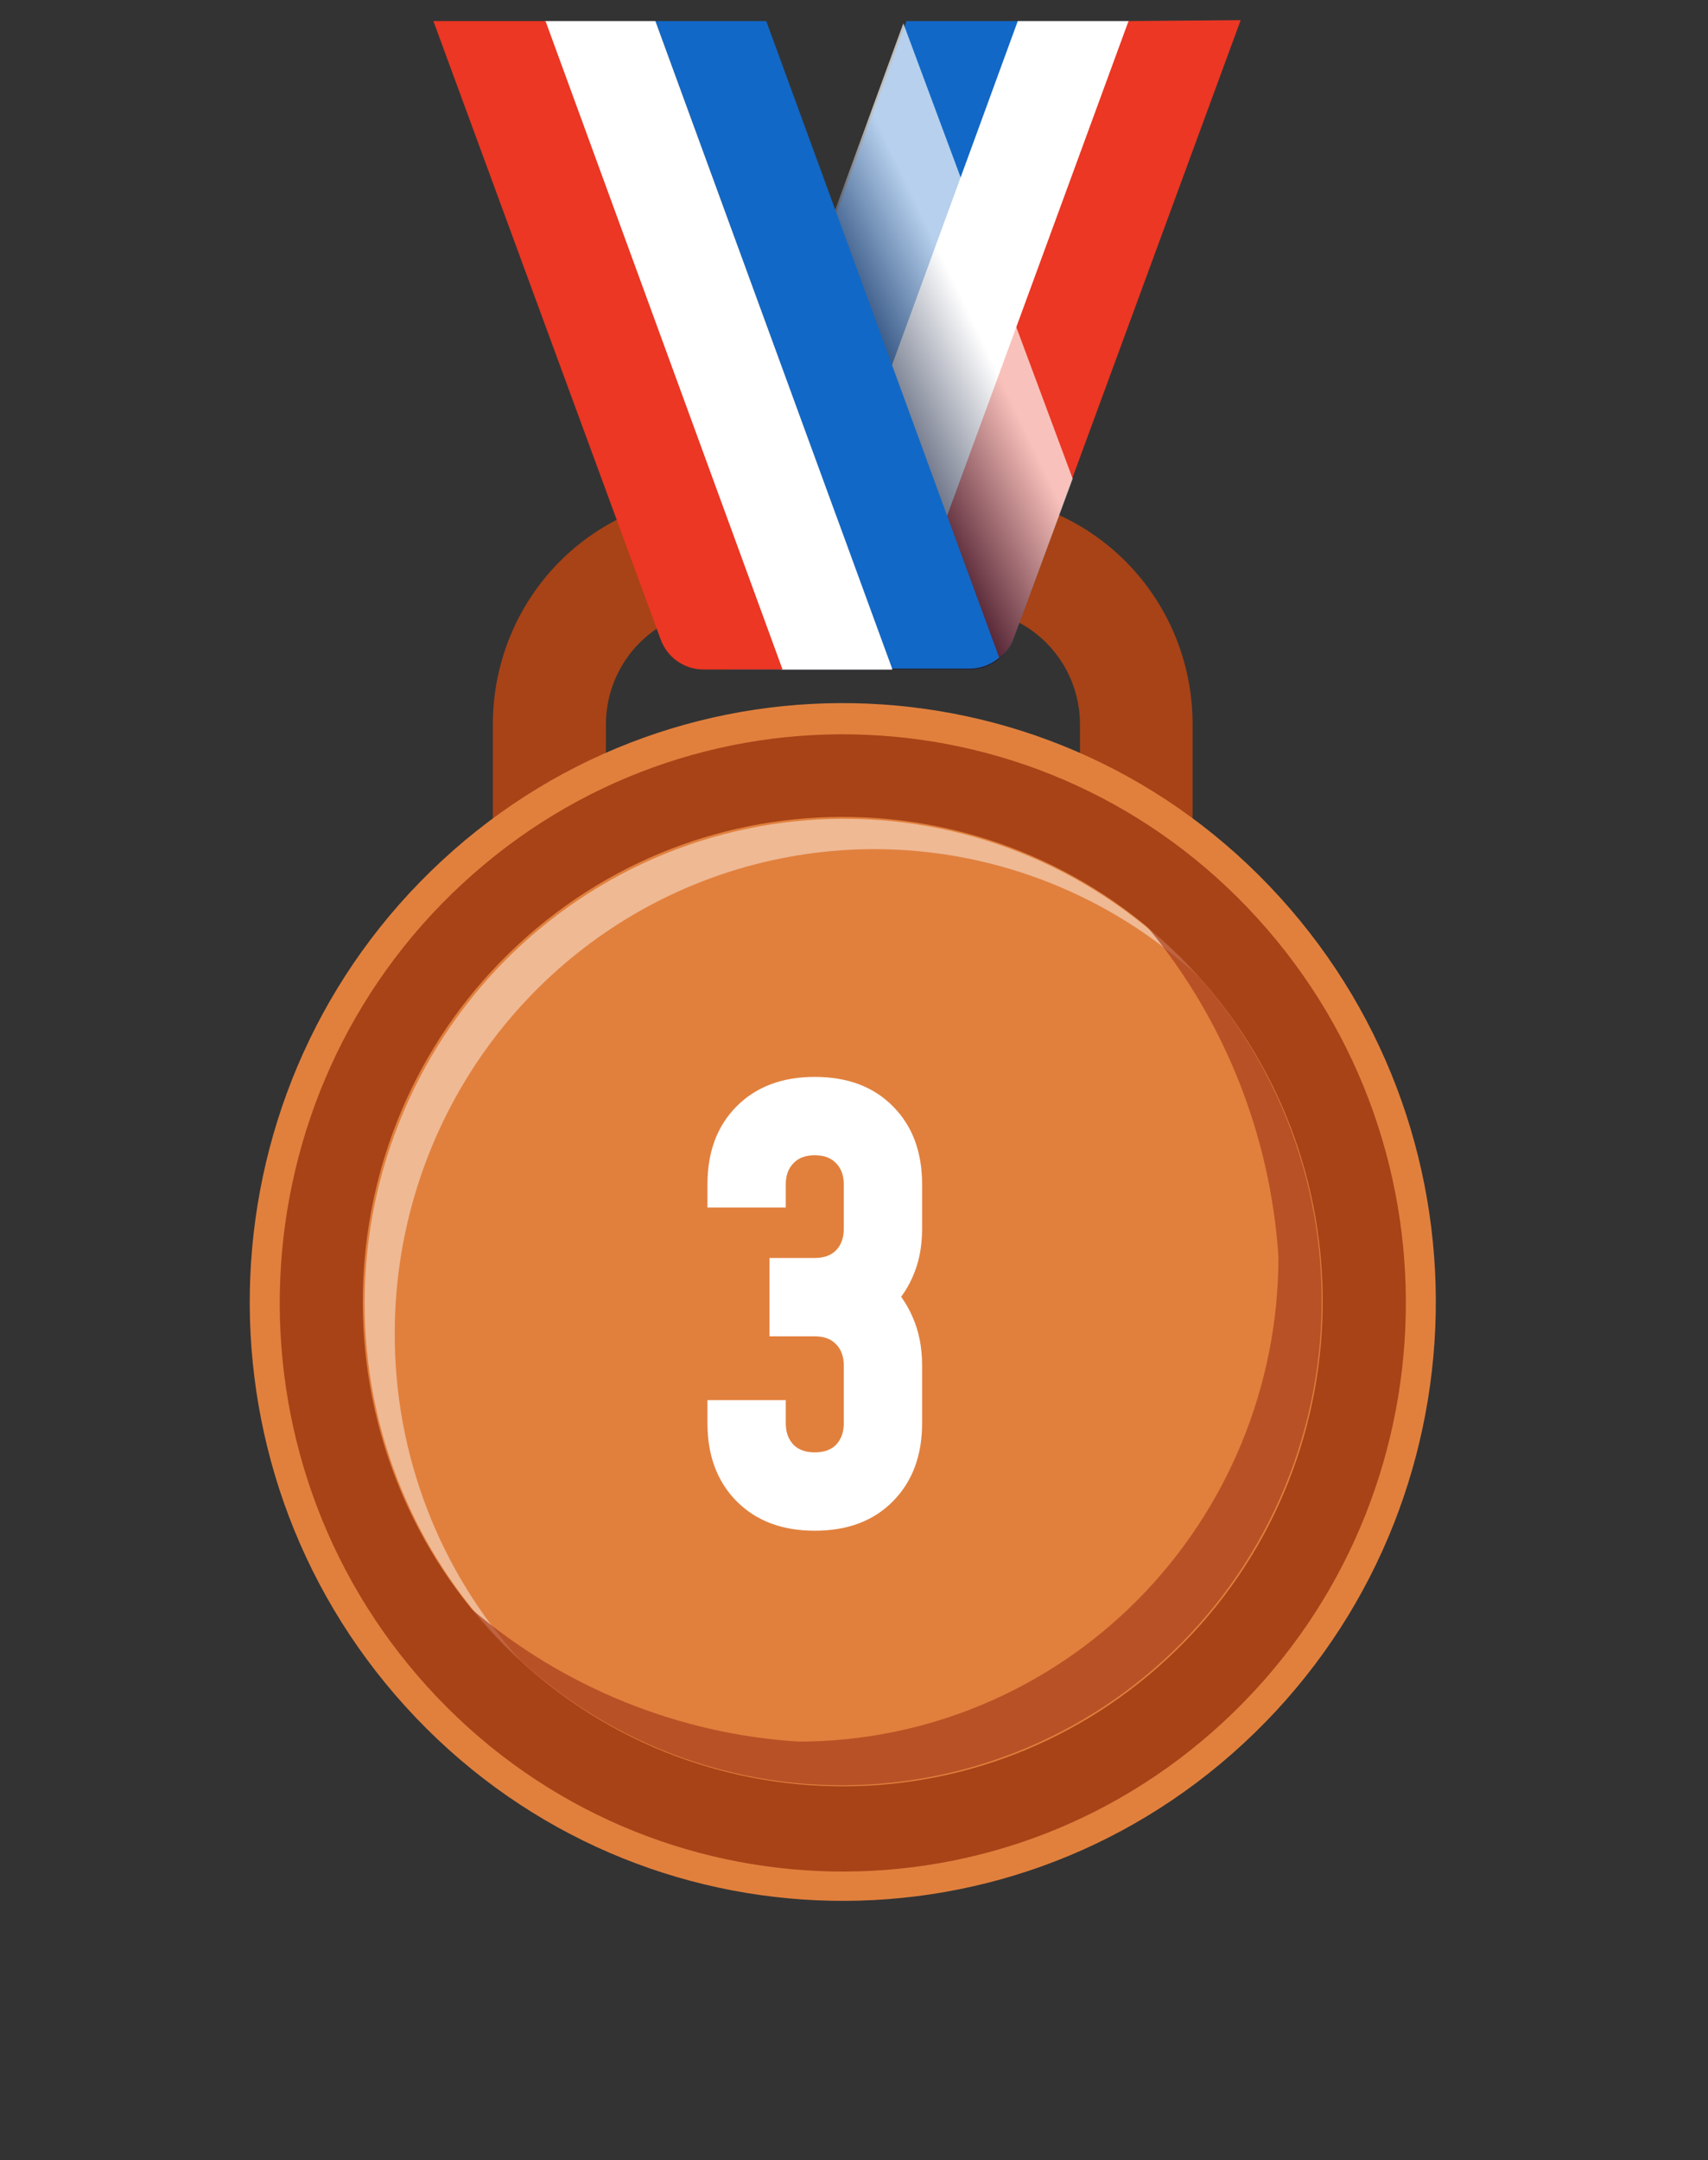 <svg width="53" height="67" viewBox="0 0 53 67" fill="none" xmlns="http://www.w3.org/2000/svg">
<rect x="0" y="0" width="53" height="67" fill="#333333" stroke="none"/>
<path d="M18.802 26.367V22.456C18.806 21.511 19.18 20.607 19.843 19.941C20.506 19.274 21.403 18.9 22.339 18.9H29.976C30.911 18.9 31.809 19.274 32.472 19.941C33.135 20.607 33.509 21.511 33.513 22.456V26.395H37.007V22.456C37.007 20.57 36.265 18.761 34.943 17.427C33.622 16.094 31.83 15.345 29.962 15.345H22.339C20.47 15.345 18.678 16.094 17.357 17.427C16.036 18.761 15.294 20.57 15.294 22.456V26.395L18.802 26.367Z" fill="#A74317"/>
<path d="M38.589 54.071C46.08 47.138 46.584 35.389 39.715 27.828C32.846 20.267 21.206 19.758 13.715 26.691C6.224 33.624 5.72 45.374 12.589 52.935C19.458 60.495 31.098 61.004 38.589 54.071Z" fill="#E1803D"/>
<path d="M37.961 53.408C45.073 46.825 45.552 35.67 39.03 28.491C32.509 21.312 21.456 20.829 14.344 27.412C7.232 33.995 6.753 45.15 13.275 52.329C19.797 59.508 30.849 59.991 37.961 53.408Z" fill="#A74317"/>
<path d="M36.22 51.446C42.281 45.833 42.685 36.323 37.124 30.206C31.563 24.088 22.142 23.68 16.081 29.293C10.021 34.907 9.616 44.416 15.177 50.533C20.738 56.651 30.16 57.059 36.22 51.446Z" fill="#E1803D"/>
<path d="M25.283 47.475C24.269 47.475 23.459 47.169 22.853 46.557C22.253 45.946 21.953 45.142 21.953 44.145V43.425H24.383V44.145C24.383 44.416 24.461 44.635 24.617 44.803C24.773 44.965 24.995 45.045 25.283 45.045C25.571 45.045 25.793 44.965 25.949 44.803C26.105 44.635 26.183 44.416 26.183 44.145V42.346C26.183 42.075 26.105 41.859 25.949 41.697C25.793 41.529 25.571 41.446 25.283 41.446H23.879V39.016H25.283C25.571 39.016 25.793 38.934 25.949 38.773C26.105 38.605 26.183 38.386 26.183 38.115V36.73C26.183 36.459 26.105 36.243 25.949 36.081C25.793 35.913 25.571 35.83 25.283 35.83C24.995 35.83 24.773 35.913 24.617 36.081C24.461 36.243 24.383 36.459 24.383 36.73V37.45H21.953V36.73C21.953 35.727 22.253 34.923 22.853 34.318C23.459 33.706 24.269 33.4 25.283 33.4C26.303 33.4 27.113 33.706 27.713 34.318C28.313 34.923 28.613 35.727 28.613 36.73V38.115C28.613 38.673 28.514 39.172 28.316 39.609C28.124 40.047 27.857 40.407 27.515 40.69V39.736C27.857 40.029 28.124 40.398 28.316 40.843C28.514 41.286 28.613 41.788 28.613 42.346V44.145C28.613 45.142 28.313 45.946 27.713 46.557C27.113 47.169 26.303 47.475 25.283 47.475Z" fill="white"/>
<g style="mix-blend-mode:overlay" opacity="0.45">
<path d="M12.249 41.371C12.246 38.458 13.083 35.606 14.657 33.164C16.232 30.722 18.476 28.794 21.116 27.617C23.757 26.44 26.68 26.063 29.529 26.533C32.377 27.003 35.029 28.299 37.161 30.264C35.804 28.769 34.161 27.568 32.332 26.731C30.502 25.895 28.524 25.441 26.516 25.397C24.508 25.353 22.512 25.72 20.648 26.475C18.784 27.231 17.091 28.359 15.671 29.792C14.251 31.226 13.133 32.935 12.385 34.816C11.636 36.697 11.273 38.712 11.317 40.738C11.36 42.765 11.81 44.762 12.639 46.609C13.467 48.455 14.658 50.113 16.138 51.483C13.631 48.724 12.243 45.115 12.249 41.371V41.371Z" fill="white"/>
</g>
<g style="mix-blend-mode:multiply" opacity="0.67">
<path d="M35.598 28.742C37.998 31.633 39.424 35.219 39.67 38.982C39.67 42.969 38.101 46.793 35.308 49.612C32.515 52.431 28.727 54.015 24.777 54.015C21.046 53.779 17.489 52.337 14.632 49.905C15.953 51.521 17.594 52.84 19.45 53.779C21.305 54.717 23.335 55.254 25.408 55.354C27.482 55.454 29.553 55.115 31.489 54.36C33.425 53.605 35.184 52.449 36.651 50.968C38.119 49.486 39.264 47.712 40.012 45.757C40.76 43.803 41.096 41.712 40.996 39.62C40.897 37.527 40.366 35.478 39.436 33.605C38.507 31.732 37.199 30.076 35.598 28.742V28.742Z" fill="#A63A1B"/>
</g>
<path d="M28.129 0.653L21.493 18.815C21.404 19.039 21.373 19.282 21.402 19.521C21.432 19.761 21.521 19.989 21.662 20.183C21.803 20.378 21.991 20.534 22.208 20.635C22.425 20.737 22.663 20.781 22.902 20.764H24.311L31.666 0.653H28.129Z" fill="#1268C6"/>
<path d="M31.582 0.653L24.227 20.764H27.665L35.034 0.653H31.582Z" fill="white"/>
<path d="M35.019 0.653L29.383 16.013L27.664 20.735H30.116C30.447 20.732 30.766 20.611 31.018 20.394C31.221 20.239 31.373 20.026 31.454 19.782L38.499 0.625L35.019 0.653Z" fill="#EB3723"/>
<path style="mix-blend-mode:multiply" opacity="0.69" d="M33.286 14.847L31.455 19.811C31.377 20.056 31.224 20.27 31.018 20.422C30.77 20.646 30.448 20.768 30.116 20.763H22.831C22.591 20.782 22.35 20.738 22.132 20.636C21.913 20.534 21.724 20.377 21.583 20.18C21.442 19.983 21.353 19.753 21.325 19.511C21.297 19.27 21.33 19.025 21.422 18.801L28.031 0.724L33.286 14.847Z" fill="url(#paint0_linear_95_1699)"/>
<path d="M23.777 0.653H20.339L27.68 20.735H30.103C30.434 20.732 30.753 20.611 31.005 20.394L29.385 15.985L23.777 0.653Z" fill="#1268C6"/>
<path d="M16.899 0.653L24.255 20.764H27.693L20.337 0.653H16.899Z" fill="white"/>
<path d="M13.448 0.653L20.493 19.811C20.59 20.09 20.771 20.333 21.011 20.503C21.251 20.674 21.538 20.765 21.831 20.764H24.283L16.928 0.653H13.448Z" fill="#EB3723"/>
<defs>
<linearGradient id="paint0_linear_95_1699" x1="30.327" y1="10.225" x2="26.863" y2="11.892" gradientUnits="userSpaceOnUse">
<stop stop-color="white"/>
<stop offset="1" stop-color="#121E3D"/>
</linearGradient>
</defs>
</svg>
